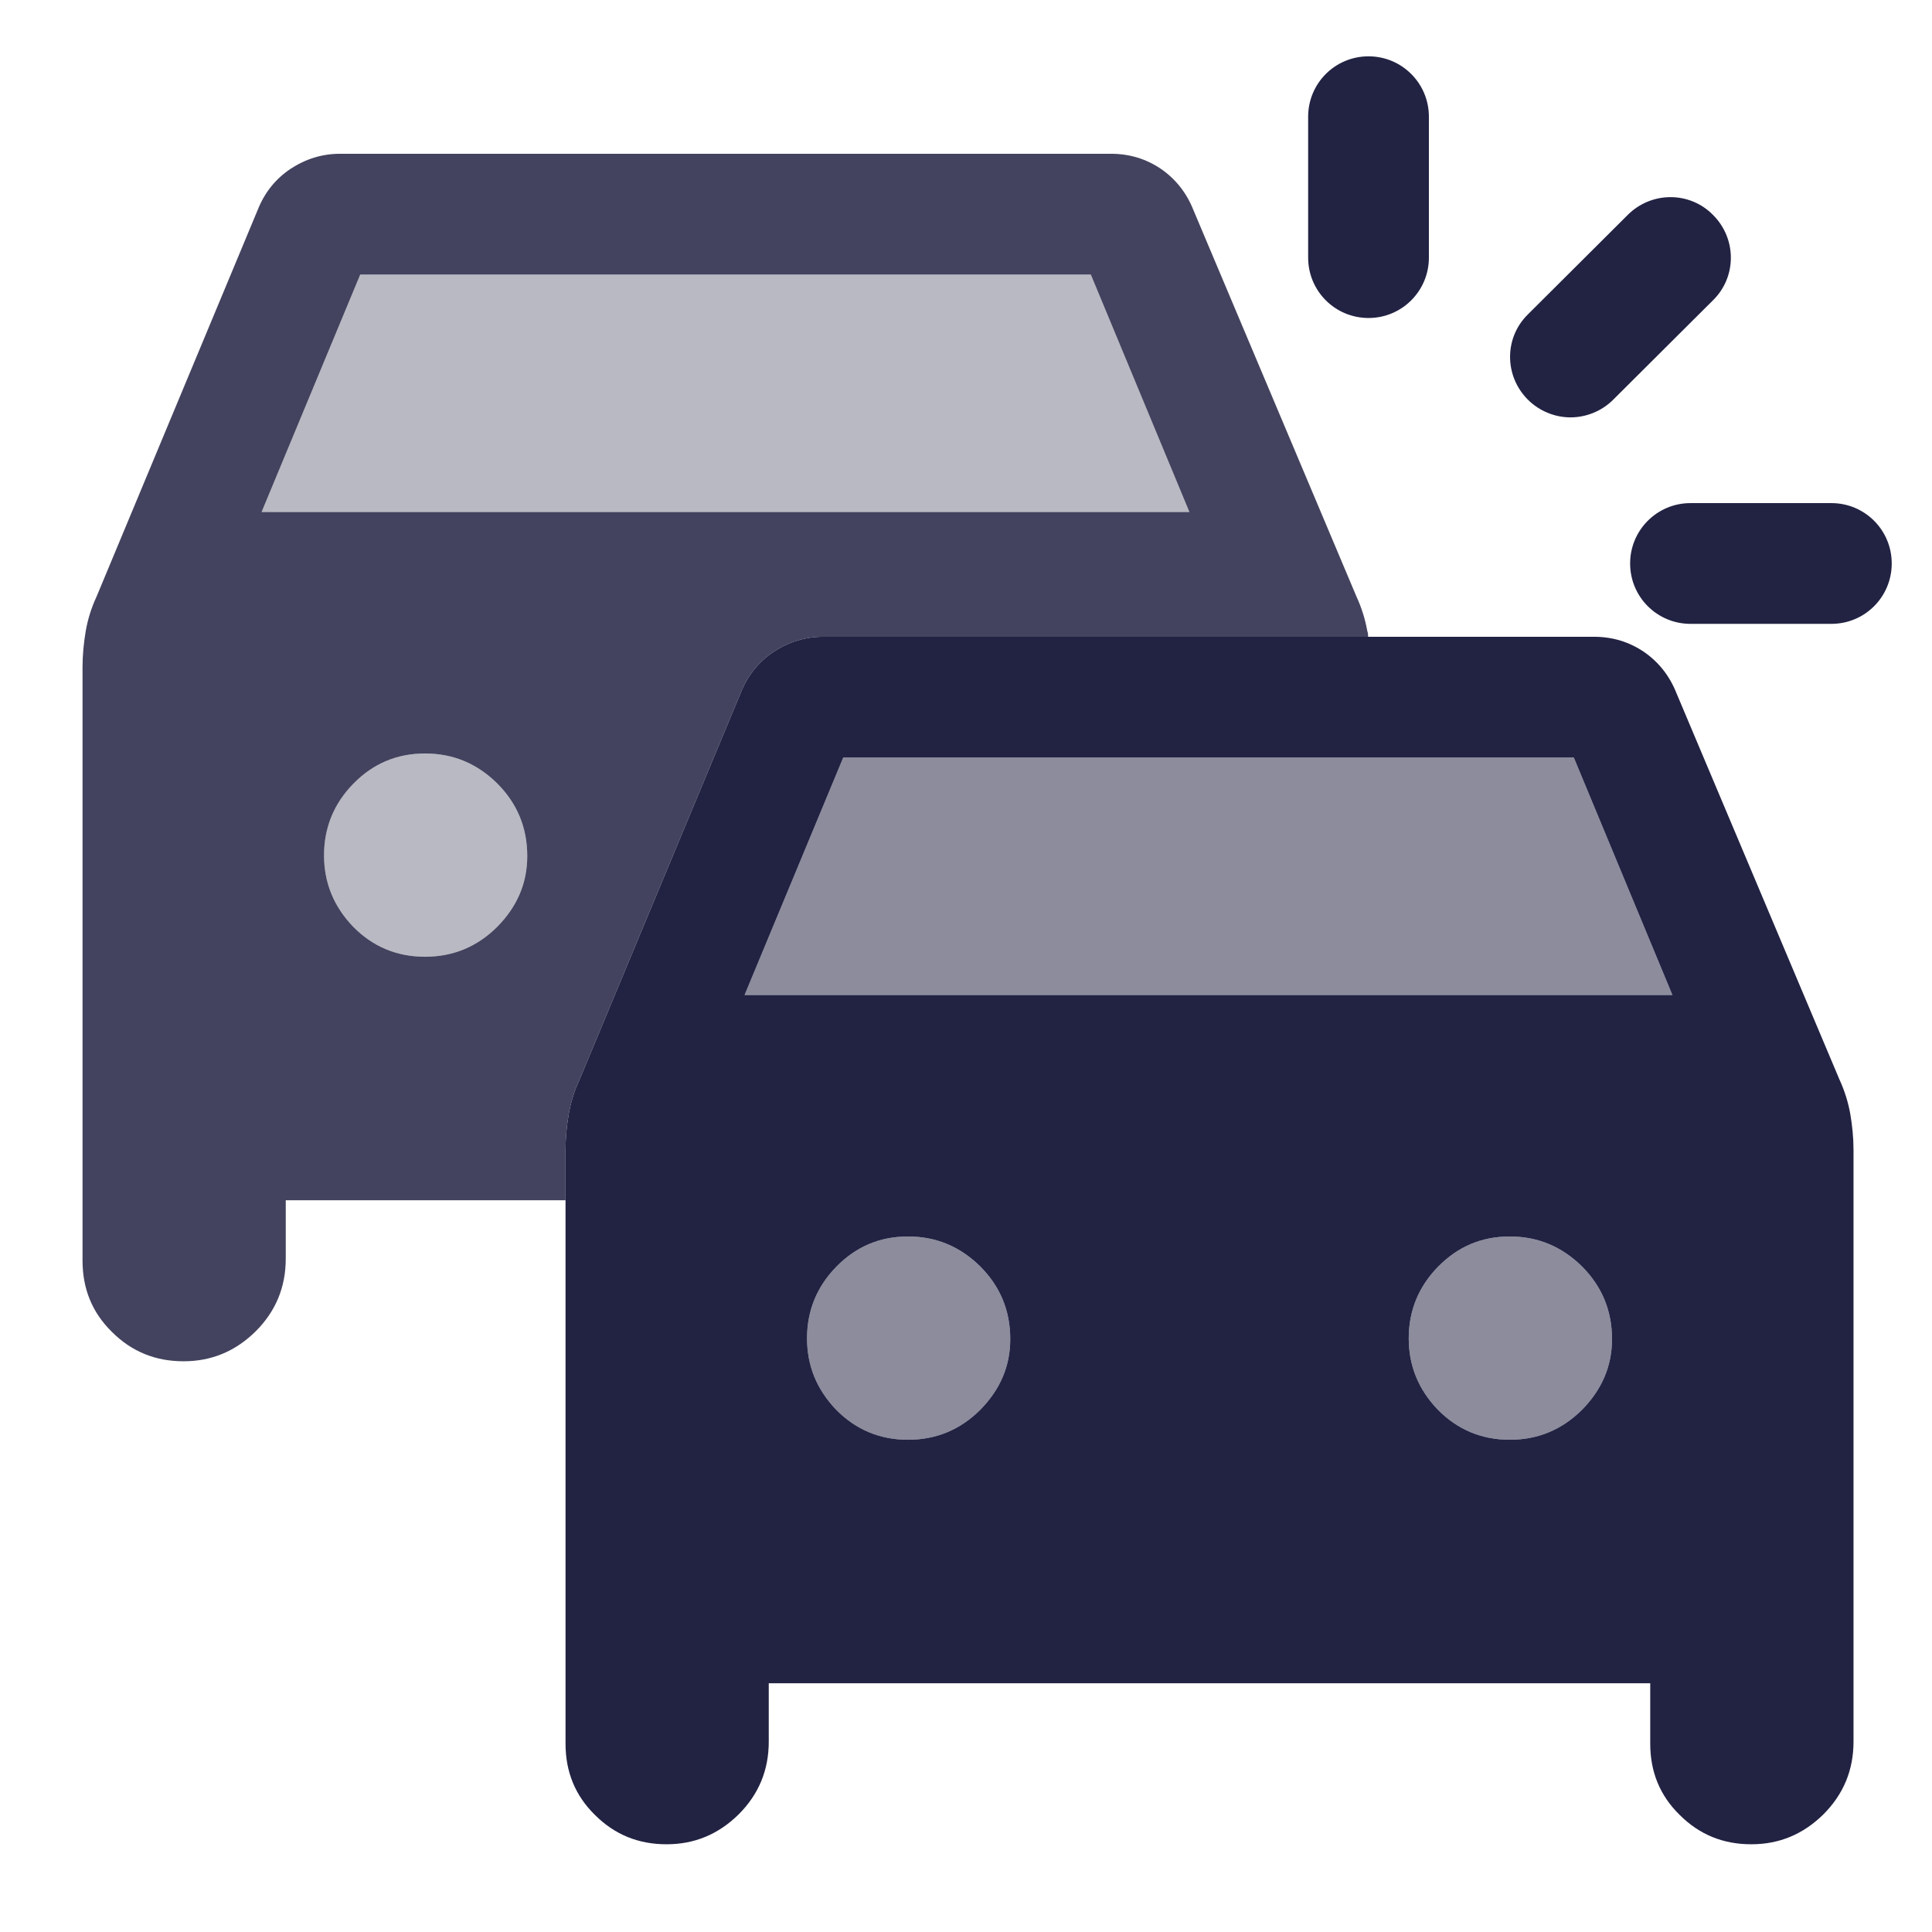 <svg width="32" height="32" viewBox="0 0 32 32" fill="none" xmlns="http://www.w3.org/2000/svg">
<path opacity="0.85" d="M22.647 10.453C22.613 10.26 22.553 10.067 22.467 9.88L19.767 3.48C19.653 3.193 19.473 2.967 19.233 2.8C18.987 2.633 18.713 2.547 18.4 2.547H5.633C5.333 2.547 5.06 2.633 4.807 2.8C4.56 2.967 4.38 3.193 4.267 3.48L1.6 9.88C1.513 10.067 1.453 10.26 1.42 10.453C1.387 10.647 1.367 10.847 1.367 11.047V20.88C1.367 21.347 1.527 21.74 1.853 22.06C2.18 22.387 2.573 22.547 3.04 22.547C3.507 22.547 3.9 22.38 4.233 22.053C4.567 21.72 4.733 21.32 4.733 20.847V19.88H9.367V19.047C9.367 18.847 9.387 18.647 9.42 18.453C9.453 18.26 9.513 18.067 9.6 17.88L12.267 11.48C12.38 11.193 12.56 10.967 12.807 10.8C13.06 10.633 13.333 10.547 13.633 10.547H22.66C22.66 10.513 22.66 10.487 22.647 10.453ZM8.24 15.347C7.907 15.68 7.507 15.847 7.04 15.847C6.573 15.847 6.173 15.68 5.847 15.347C5.527 15.013 5.367 14.62 5.367 14.167C5.367 13.713 5.527 13.313 5.853 12.98C6.18 12.647 6.573 12.48 7.04 12.48C7.507 12.48 7.9 12.647 8.233 12.973C8.567 13.307 8.733 13.707 8.733 14.18C8.733 14.627 8.567 15.013 8.24 15.347ZM4.333 8.48L5.967 4.547H18.067L19.7 8.48H4.333Z" fill="#222343"/>
<g opacity="0.32">
<path d="M8.733 14.18C8.733 14.627 8.567 15.013 8.24 15.347C7.907 15.68 7.507 15.847 7.04 15.847C6.573 15.847 6.173 15.68 5.847 15.347C5.527 15.013 5.367 14.62 5.367 14.167C5.367 13.713 5.527 13.313 5.853 12.98C6.18 12.647 6.573 12.48 7.04 12.48C7.507 12.48 7.9 12.647 8.233 12.973C8.567 13.307 8.733 13.707 8.733 14.18Z" fill="#222343"/>
<path d="M19.7 8.48H4.333L5.967 4.547H18.067L19.7 8.48Z" fill="#222343"/>
</g>
<path d="M22.667 5.267C22.113 5.267 21.667 4.82 21.667 4.267V1.933C21.667 1.38 22.113 0.933 22.667 0.933C23.22 0.933 23.667 1.38 23.667 1.933V4.267C23.667 4.82 23.22 5.267 22.667 5.267Z" fill="#222343"/>
<path d="M30.333 10.333H28C27.447 10.333 27 9.887 27 9.333C27 8.78 27.447 8.333 28 8.333H30.333C30.887 8.333 31.333 8.78 31.333 9.333C31.333 9.887 30.887 10.333 30.333 10.333Z" fill="#222343"/>
<path d="M26.013 6.913C25.76 6.913 25.5 6.813 25.307 6.62C24.913 6.227 24.913 5.593 25.307 5.207L26.96 3.56C27.353 3.167 27.987 3.167 28.373 3.56C28.767 3.953 28.767 4.587 28.373 4.973L26.72 6.62C26.527 6.813 26.267 6.913 26.013 6.913Z" fill="#222343"/>
<path d="M30.647 18.453C30.613 18.26 30.553 18.067 30.467 17.88L27.767 11.48C27.653 11.193 27.473 10.967 27.233 10.8C26.987 10.633 26.713 10.547 26.4 10.547H13.633C13.333 10.547 13.06 10.633 12.807 10.8C12.56 10.967 12.38 11.193 12.267 11.48L9.6 17.88C9.513 18.067 9.453 18.26 9.42 18.453C9.387 18.647 9.367 18.847 9.367 19.047V28.88C9.367 29.347 9.527 29.74 9.853 30.06C10.18 30.387 10.573 30.547 11.04 30.547C11.507 30.547 11.9 30.38 12.233 30.053C12.567 29.72 12.733 29.32 12.733 28.847V27.88H27.333V28.88C27.333 29.347 27.493 29.74 27.82 30.06C28.147 30.387 28.54 30.547 29.007 30.547C29.473 30.547 29.867 30.38 30.2 30.053C30.533 29.72 30.7 29.32 30.7 28.847V19.047C30.7 18.847 30.68 18.647 30.647 18.453ZM16.24 23.347C15.907 23.68 15.507 23.847 15.04 23.847C14.573 23.847 14.173 23.68 13.847 23.347C13.527 23.013 13.367 22.62 13.367 22.167C13.367 21.713 13.527 21.313 13.853 20.98C14.18 20.647 14.573 20.48 15.04 20.48C15.507 20.48 15.9 20.647 16.233 20.973C16.567 21.307 16.733 21.707 16.733 22.18C16.733 22.627 16.567 23.013 16.24 23.347ZM26.207 23.347C25.873 23.68 25.473 23.847 25.007 23.847C24.54 23.847 24.14 23.68 23.813 23.347C23.493 23.013 23.333 22.62 23.333 22.167C23.333 21.713 23.493 21.313 23.82 20.98C24.147 20.647 24.54 20.48 25.007 20.48C25.473 20.48 25.867 20.647 26.2 20.973C26.533 21.307 26.7 21.707 26.7 22.18C26.7 22.627 26.533 23.013 26.207 23.347ZM12.333 16.48L13.967 12.547H26.067L27.7 16.48H12.333Z" fill="#222343"/>
<g opacity="0.52">
<path d="M27.7 16.48H12.333L13.967 12.547H26.067L27.7 16.48Z" fill="#222343"/>
<path d="M16.733 22.18C16.733 22.627 16.567 23.013 16.24 23.347C15.907 23.68 15.507 23.847 15.04 23.847C14.573 23.847 14.173 23.68 13.847 23.347C13.527 23.013 13.367 22.62 13.367 22.167C13.367 21.713 13.527 21.313 13.853 20.98C14.18 20.647 14.573 20.48 15.04 20.48C15.507 20.48 15.9 20.647 16.233 20.973C16.567 21.307 16.733 21.707 16.733 22.18Z" fill="#222343"/>
<path d="M26.7 22.18C26.7 22.627 26.533 23.013 26.207 23.347C25.873 23.68 25.473 23.847 25.007 23.847C24.54 23.847 24.14 23.68 23.813 23.347C23.493 23.013 23.333 22.62 23.333 22.167C23.333 21.713 23.493 21.313 23.82 20.98C24.147 20.647 24.54 20.48 25.007 20.48C25.473 20.48 25.867 20.647 26.2 20.973C26.533 21.307 26.7 21.707 26.7 22.18Z" fill="#222343"/>
</g>
</svg>
